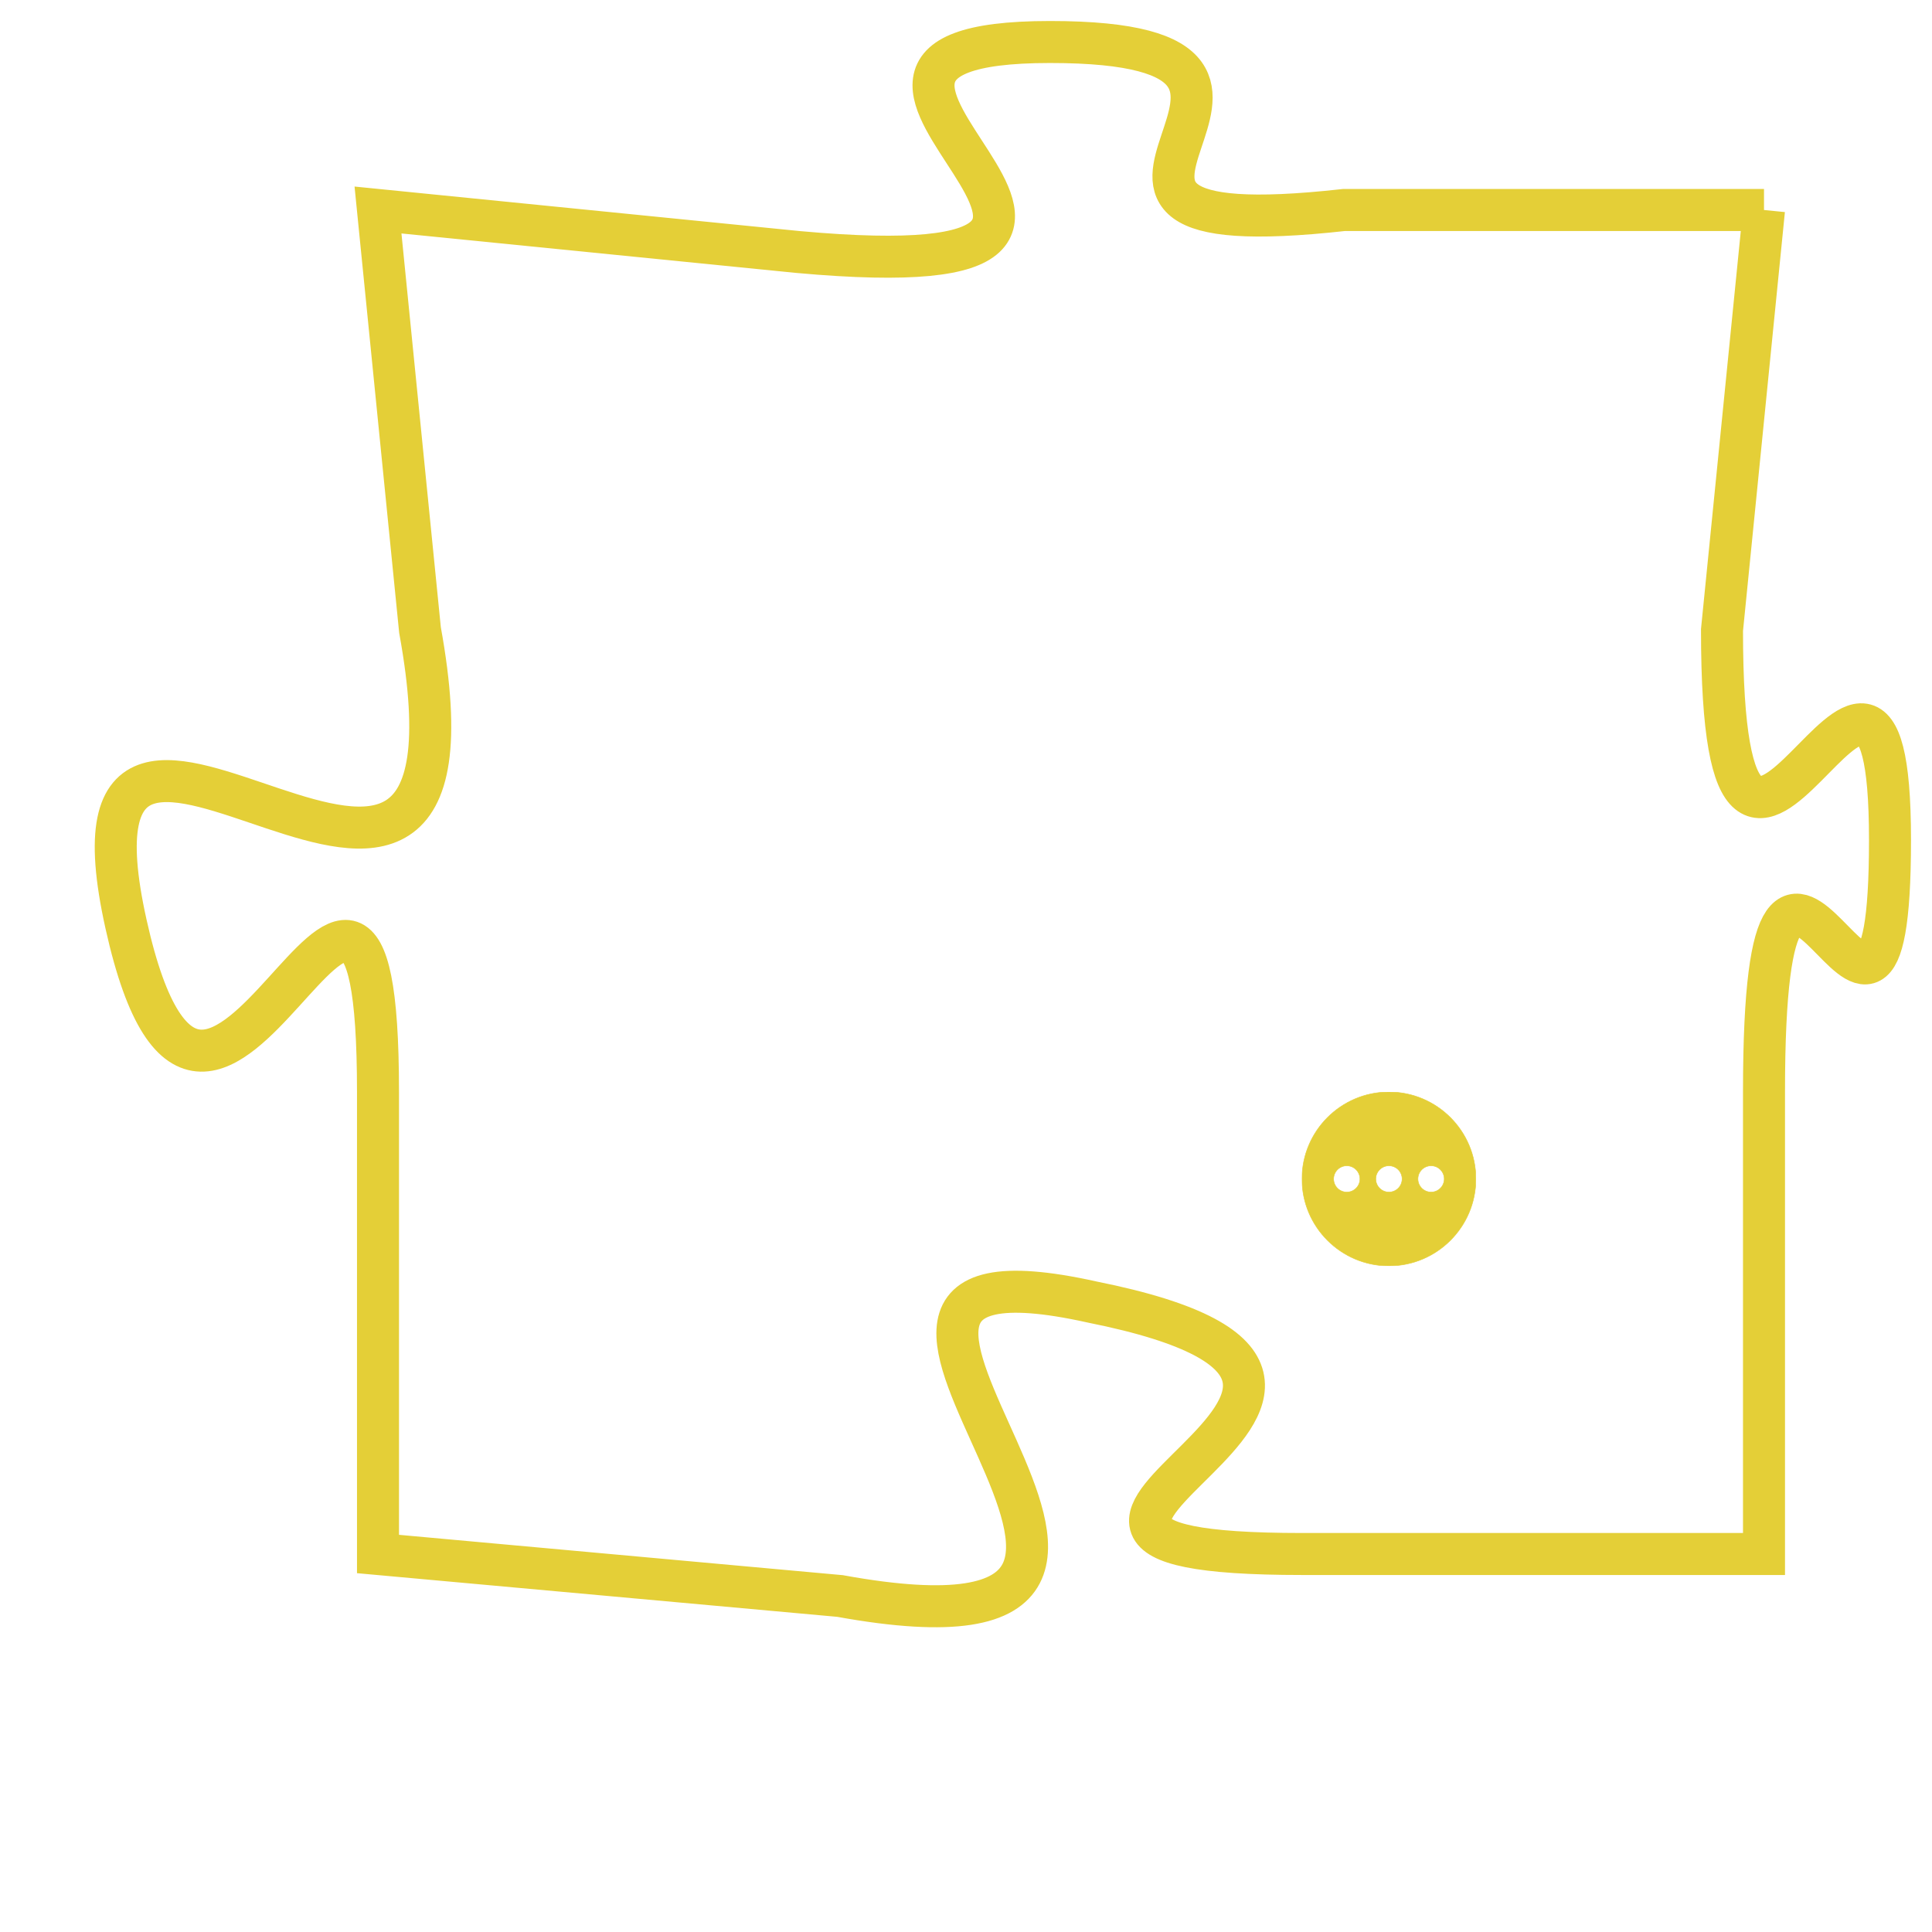 <svg version="1.1" xmlns="http://www.w3.org/2000/svg" xmlns:xlink="http://www.w3.org/1999/xlink" fill="transparent" x="0" y="0" width="350" height="350" preserveAspectRatio="xMinYMin slice"><style type="text/css">.links{fill:transparent;stroke: #E4CF37;}.links:hover{fill:#63D272; opacity:0.4;}</style><defs><g id="allt"><path id="t2040" d="M3003,480 L2993,480 C2984,481 2994,476 2986,476 C2978,476 2991,482 2980,481 L2970,480 2970,480 L2971,490 C2973,501 2962,488 2964,497 C2966,506 2970,491 2970,501 L2970,512 2970,512 L2981,513 C2992,515 2978,504 2987,506 C2997,508 2982,512 2992,512 L3003,512 3003,512 L3003,501 C3003,491 3006,503 3006,495 C3006,487 3002,500 3002,490 L3003,480"/></g><clipPath id="c" clipRule="evenodd" fill="transparent"><use href="#t2040"/></clipPath></defs><svg viewBox="2961 475 46 41" preserveAspectRatio="xMinYMin meet"><svg width="4380" height="2430"><g><image crossorigin="anonymous" x="0" y="0" href="https://nftpuzzle.license-token.com/assets/completepuzzle.svg" width="100%" height="100%" /><g class="links"><use href="#t2040"/></g></g></svg><svg x="2992" y="501" height="9%" width="9%" viewBox="0 0 330 330"><g><a xlink:href="https://nftpuzzle.license-token.com/" class="links"><title>See the most innovative NFT based token software licensing project</title><path fill="#E4CF37" id="more" d="M165,0C74.019,0,0,74.019,0,165s74.019,165,165,165s165-74.019,165-165S255.981,0,165,0z M85,190 c-13.785,0-25-11.215-25-25s11.215-25,25-25s25,11.215,25,25S98.785,190,85,190z M165,190c-13.785,0-25-11.215-25-25 s11.215-25,25-25s25,11.215,25,25S178.785,190,165,190z M245,190c-13.785,0-25-11.215-25-25s11.215-25,25-25 c13.785,0,25,11.215,25,25S258.785,190,245,190z"></path></a></g></svg></svg></svg>